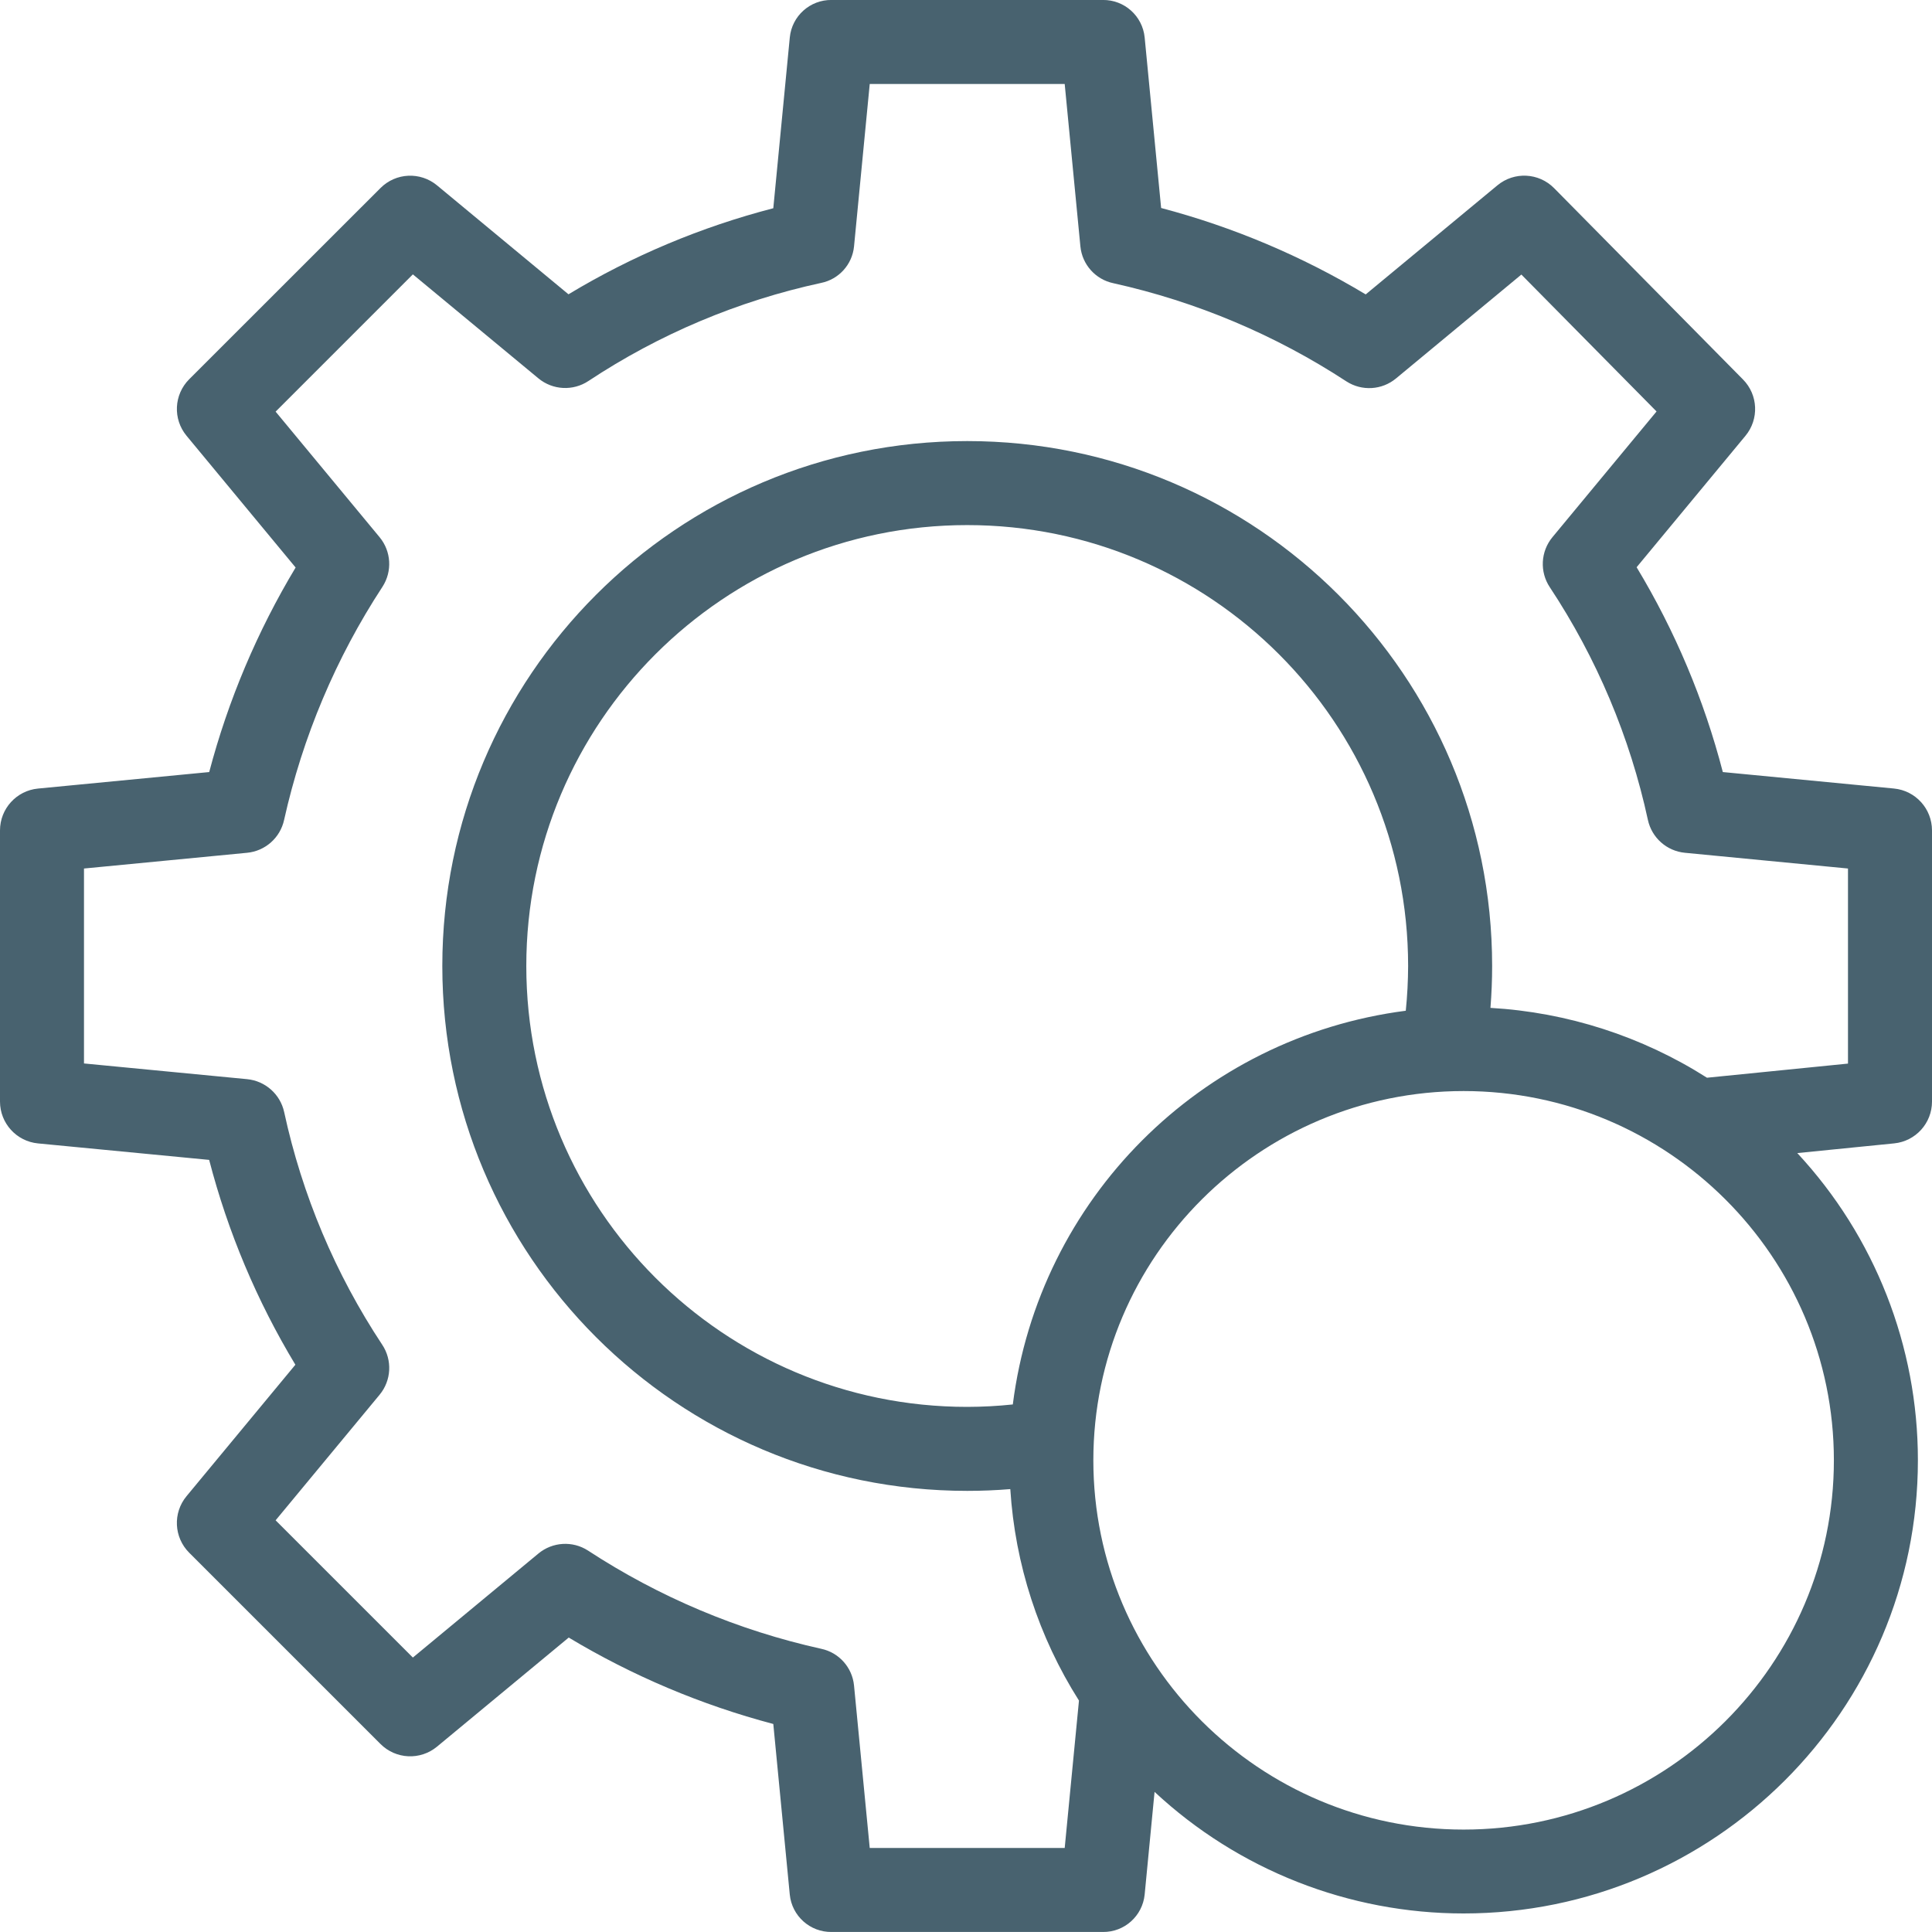 <svg width="70" height="70" viewBox="0 0 70 70" fill="none" xmlns="http://www.w3.org/2000/svg">
<path d="M68.623 28.57L62.421 27.973C61.744 25.362 60.692 22.862 59.298 20.552L63.242 15.789C63.74 15.187 63.702 14.306 63.153 13.75L56.308 6.817C55.754 6.256 54.863 6.211 54.255 6.714L49.482 10.667C47.171 9.278 44.676 8.224 42.07 7.536L41.473 1.355C41.395 0.578 40.737 -0.01 39.957 -0.001H30.13C29.351 -0.01 28.693 0.578 28.616 1.355L28.018 7.545C25.406 8.221 22.907 9.271 20.597 10.663L15.834 6.716C15.229 6.215 14.342 6.256 13.787 6.812L6.854 13.742C6.299 14.298 6.258 15.184 6.759 15.789L10.711 20.562C9.323 22.872 8.268 25.367 7.58 27.973L1.377 28.571C0.597 28.646 0.001 29.302 0 30.086V39.913C0.001 40.697 0.597 41.353 1.377 41.428L7.578 42.025C8.256 44.637 9.308 47.137 10.702 49.447L6.758 54.21C6.257 54.815 6.299 55.701 6.854 56.257L13.786 63.188C14.341 63.744 15.227 63.786 15.833 63.285L20.606 59.332C22.916 60.72 25.412 61.774 28.018 62.463L28.615 68.644C28.692 69.42 29.351 70.009 30.13 69.999H39.958C40.738 70.009 41.395 69.42 41.473 68.644L41.832 64.923C44.873 67.755 48.875 69.329 53.03 69.328C62.106 69.328 69.489 61.963 69.489 52.908C69.491 48.779 67.93 44.802 65.119 41.778L68.628 41.427C69.406 41.35 70 40.695 70 39.913V30.086C69.999 29.301 69.403 28.646 68.623 28.57ZM36.696 50.886C36.147 50.944 35.596 50.973 35.044 50.974C26.221 50.974 19.069 43.822 19.069 35C19.069 26.177 26.221 19.025 35.043 19.025C43.866 19.025 51.018 26.177 51.019 34.999C51.017 35.541 50.989 36.082 50.934 36.621C43.494 37.58 37.64 43.444 36.696 50.886ZM53.03 66.289C45.632 66.289 39.614 60.287 39.614 52.91C39.614 45.533 45.632 39.531 53.03 39.531C60.427 39.531 66.445 45.533 66.445 52.91C66.445 60.287 60.427 66.289 53.03 66.289ZM66.956 38.536L61.847 39.048C59.49 37.549 56.79 36.678 54.002 36.517C54.042 36.013 54.063 35.506 54.063 34.999C54.063 24.496 45.548 15.981 35.044 15.981C24.541 15.981 16.026 24.495 16.026 34.999C16.026 45.502 24.54 54.017 35.044 54.017C35.565 54.017 36.085 53.996 36.605 53.953C36.777 56.675 37.632 59.311 39.093 61.615L38.576 66.956H31.512L30.943 61.069C30.879 60.412 30.395 59.873 29.75 59.738C26.743 59.071 23.881 57.865 21.303 56.179C20.745 55.819 20.018 55.864 19.507 56.288L14.959 60.056L9.986 55.084L13.753 50.535C14.182 50.018 14.22 49.28 13.848 48.721C12.151 46.157 10.946 43.299 10.296 40.293C10.155 39.646 9.612 39.164 8.953 39.1L3.043 38.531V31.468L8.952 30.898C9.611 30.835 10.154 30.353 10.294 29.705C10.964 26.698 12.171 23.836 13.859 21.258C14.219 20.7 14.176 19.974 13.753 19.463L9.986 14.914L14.959 9.941L19.508 13.709C20.026 14.137 20.763 14.175 21.322 13.803C23.887 12.105 26.744 10.901 29.75 10.251C30.394 10.12 30.878 9.584 30.943 8.93L31.512 3.043H38.576L39.145 8.93C39.21 9.586 39.693 10.126 40.338 10.261C43.346 10.928 46.207 12.134 48.785 13.82C49.343 14.179 50.07 14.136 50.581 13.711L55.122 9.948L60.02 14.908L56.248 19.463C55.819 19.981 55.781 20.719 56.153 21.277C57.85 23.842 59.055 26.7 59.706 29.705C59.846 30.353 60.389 30.835 61.048 30.898L66.956 31.468V38.536Z" fill="#48626F"/>
</svg>
